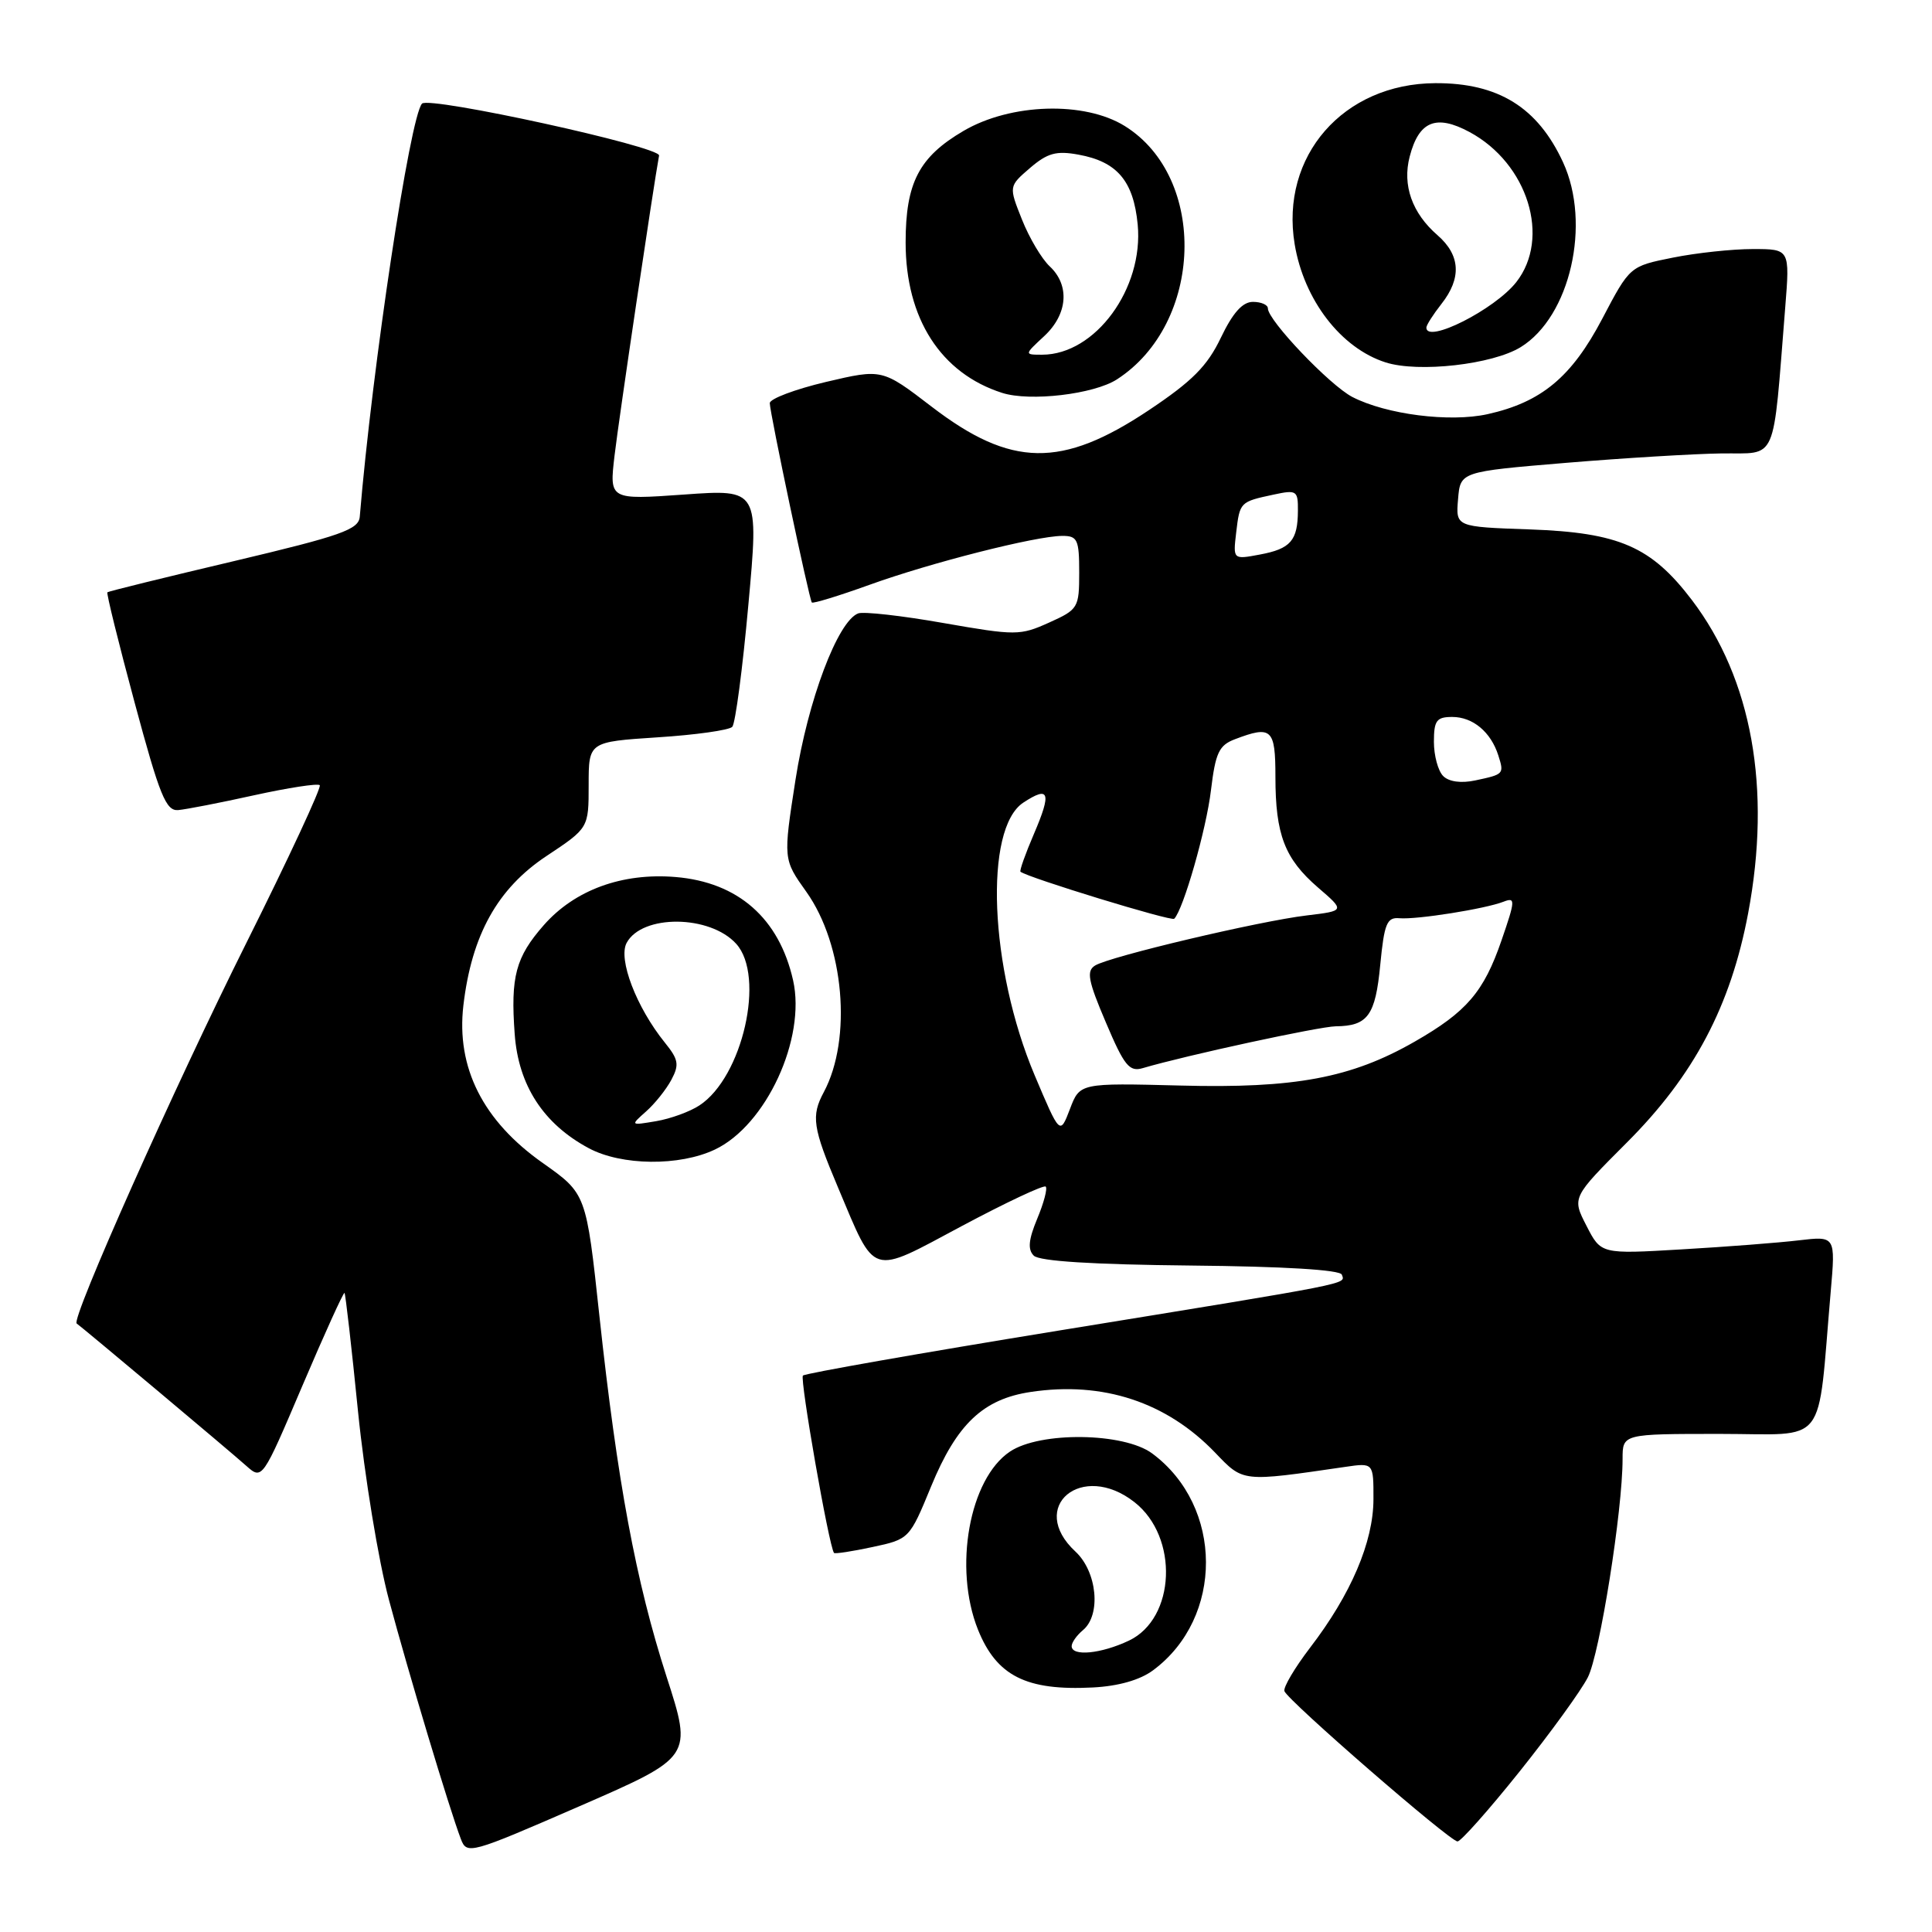 <?xml version="1.0" encoding="UTF-8" standalone="no"?>
<!DOCTYPE svg PUBLIC "-//W3C//DTD SVG 1.1//EN" "http://www.w3.org/Graphics/SVG/1.1/DTD/svg11.dtd" >
<svg xmlns="http://www.w3.org/2000/svg" xmlns:xlink="http://www.w3.org/1999/xlink" version="1.1" viewBox="0 0 256 256">
 <g >
 <path fill="currentColor"
d=" M 88.32 222.16 C 84.25 209.53 81.80 196.36 79.42 174.33 C 77.68 158.17 77.68 158.17 71.93 154.11 C 63.99 148.52 60.44 141.46 61.40 133.23 C 62.50 123.88 65.92 117.74 72.41 113.43 C 78.00 109.72 78.00 109.72 78.00 104.01 C 78.00 98.30 78.00 98.30 87.14 97.70 C 92.17 97.38 96.62 96.75 97.03 96.31 C 97.44 95.86 98.40 88.60 99.16 80.16 C 100.56 64.82 100.56 64.82 90.65 65.53 C 80.74 66.23 80.74 66.23 81.43 60.37 C 81.97 55.70 86.62 24.42 87.33 20.61 C 87.55 19.44 56.87 12.72 55.92 13.73 C 54.33 15.44 49.33 48.56 47.67 68.47 C 47.52 70.17 45.23 70.98 31.00 74.35 C 21.93 76.49 14.38 78.35 14.23 78.48 C 14.08 78.60 15.71 85.19 17.84 93.10 C 21.15 105.40 21.99 107.48 23.61 107.34 C 24.65 107.25 29.19 106.37 33.70 105.37 C 38.21 104.38 42.11 103.78 42.37 104.04 C 42.63 104.30 38.24 113.74 32.61 125.01 C 23.12 144.00 9.37 174.85 10.16 175.37 C 10.79 175.79 30.48 192.30 32.62 194.22 C 34.75 196.11 34.75 196.11 40.08 183.59 C 43.01 176.71 45.52 171.19 45.65 171.32 C 45.78 171.45 46.59 178.52 47.44 187.03 C 48.30 195.54 50.14 206.78 51.54 212.00 C 54.10 221.58 59.54 239.67 61.06 243.66 C 61.86 245.77 62.23 245.67 76.82 239.32 C 91.76 232.81 91.76 232.81 88.32 222.16 Z  M 201.34 234.75 C 205.41 229.66 209.49 224.04 210.40 222.25 C 211.98 219.13 215.00 200.17 215.00 193.31 C 215.00 190.00 215.00 190.00 227.90 190.00 C 242.38 190.00 240.76 192.08 242.58 171.14 C 243.22 163.78 243.22 163.78 238.36 164.35 C 235.69 164.67 228.69 165.21 222.82 165.55 C 212.14 166.18 212.14 166.18 210.22 162.43 C 208.29 158.68 208.29 158.68 215.55 151.41 C 224.45 142.52 229.32 133.32 231.64 121.00 C 234.75 104.47 232.14 89.98 224.18 79.50 C 218.79 72.42 214.54 70.57 202.70 70.15 C 192.89 69.81 192.89 69.81 193.20 66.15 C 193.50 62.50 193.50 62.50 207.50 61.33 C 215.20 60.69 224.49 60.13 228.15 60.08 C 235.61 59.99 234.87 61.70 236.55 40.75 C 237.17 33.00 237.17 33.00 232.25 33.00 C 229.55 33.00 224.77 33.51 221.65 34.14 C 215.96 35.28 215.96 35.28 212.30 42.25 C 208.24 49.97 204.25 53.29 197.11 54.88 C 192.09 55.99 183.69 54.92 179.19 52.60 C 176.20 51.05 168.00 42.45 168.00 40.86 C 168.00 40.39 167.11 40.00 166.02 40.00 C 164.64 40.00 163.35 41.45 161.77 44.75 C 159.97 48.51 157.98 50.51 152.23 54.35 C 140.66 62.07 133.98 61.96 123.44 53.88 C 116.89 48.86 116.89 48.86 109.44 50.61 C 105.35 51.58 102.00 52.84 102.00 53.42 C 102.00 54.67 107.21 79.35 107.57 79.83 C 107.71 80.01 111.13 78.96 115.16 77.51 C 123.31 74.56 137.27 71.02 140.75 71.01 C 142.77 71.00 143.00 71.49 143.00 75.85 C 143.00 80.54 142.87 80.76 139.00 82.50 C 135.16 84.23 134.60 84.23 124.99 82.55 C 119.49 81.58 114.41 81.01 113.71 81.28 C 111.00 82.32 107.05 92.81 105.41 103.31 C 103.77 113.86 103.77 113.86 106.85 118.18 C 111.85 125.21 112.93 137.65 109.16 144.71 C 107.46 147.88 107.68 149.39 111.03 157.32 C 116.10 169.33 115.14 169.03 127.46 162.45 C 133.31 159.33 138.31 156.98 138.56 157.23 C 138.82 157.48 138.31 159.40 137.44 161.48 C 136.28 164.27 136.16 165.56 136.98 166.38 C 137.72 167.12 144.84 167.56 157.78 167.69 C 170.15 167.81 177.59 168.26 177.80 168.90 C 178.23 170.19 179.85 169.87 140.22 176.32 C 121.91 179.30 106.69 181.98 106.39 182.27 C 105.96 182.71 109.83 204.86 110.51 205.77 C 110.62 205.92 112.91 205.57 115.61 204.99 C 120.48 203.95 120.52 203.91 123.38 196.95 C 126.78 188.69 130.27 185.38 136.58 184.44 C 146.14 183.00 154.57 185.78 161.00 192.47 C 164.78 196.41 164.47 196.38 178.25 194.37 C 182.00 193.82 182.00 193.82 181.99 198.66 C 181.98 204.31 179.01 211.27 173.59 218.33 C 171.56 220.99 170.03 223.57 170.19 224.08 C 170.61 225.32 192.12 244.00 193.13 244.00 C 193.57 244.00 197.27 239.84 201.34 234.75 Z  M 152.79 221.32 C 162.18 214.36 162.12 199.59 152.67 192.59 C 148.92 189.81 137.83 189.66 133.83 192.34 C 128.44 195.94 126.32 207.75 129.58 215.92 C 132.05 222.07 135.97 224.05 144.79 223.60 C 148.18 223.43 151.06 222.61 152.79 221.32 Z  M 94.73 152.32 C 101.52 149.10 106.82 137.62 105.09 129.90 C 103.24 121.68 97.80 116.90 89.52 116.21 C 82.44 115.62 76.16 117.92 72.06 122.58 C 68.33 126.83 67.64 129.40 68.20 137.02 C 68.69 143.81 72.00 148.92 78.01 152.14 C 82.35 154.47 90.03 154.55 94.73 152.32 Z  M 148.00 50.27 C 159.45 42.87 160.05 23.55 149.04 16.70 C 143.70 13.38 133.93 13.68 127.68 17.34 C 121.77 20.80 120.00 24.22 120.00 32.13 C 120.00 42.21 124.66 49.46 132.79 52.06 C 136.48 53.24 144.95 52.24 148.00 50.27 Z  M 201.51 45.99 C 208.06 41.95 210.87 29.65 207.11 21.50 C 203.75 14.22 198.52 10.98 190.18 11.02 C 177.99 11.08 169.61 20.68 171.55 32.36 C 172.78 39.75 177.68 46.13 183.60 48.02 C 187.96 49.41 197.78 48.30 201.51 45.99 Z  M 137.09 142.46 C 131.11 128.29 130.35 109.78 135.61 106.34 C 139.05 104.08 139.36 105.00 137.00 110.50 C 135.87 113.13 135.07 115.38 135.22 115.51 C 136.20 116.29 155.22 122.12 155.59 121.74 C 156.80 120.53 159.85 109.88 160.46 104.70 C 161.06 99.74 161.52 98.75 163.64 97.95 C 168.50 96.10 169.00 96.56 169.00 102.93 C 169.00 110.60 170.23 113.79 174.64 117.60 C 178.23 120.69 178.23 120.69 173.15 121.30 C 166.90 122.04 147.02 126.74 145.10 127.94 C 143.93 128.66 144.18 129.96 146.53 135.47 C 148.97 141.23 149.64 142.06 151.43 141.53 C 157.19 139.83 174.81 136.02 177.00 135.99 C 181.24 135.95 182.25 134.56 182.89 127.85 C 183.42 122.37 183.77 121.52 185.43 121.67 C 187.74 121.87 196.80 120.43 199.23 119.48 C 200.82 118.86 200.80 119.27 198.96 124.60 C 196.61 131.44 194.34 134.08 187.44 138.03 C 179.04 142.84 171.58 144.24 156.40 143.84 C 143.08 143.50 143.08 143.50 141.77 146.96 C 140.45 150.41 140.45 150.41 137.09 142.46 Z  M 191.23 102.83 C 190.55 102.15 190.00 100.11 190.00 98.30 C 190.00 95.47 190.35 95.00 192.43 95.00 C 195.16 95.00 197.54 96.99 198.53 100.08 C 199.32 102.57 199.29 102.60 195.48 103.41 C 193.61 103.81 191.99 103.59 191.23 102.83 Z  M 163.80 70.57 C 164.28 66.52 164.30 66.49 168.75 65.54 C 171.82 64.88 172.00 65.00 171.98 67.67 C 171.96 71.63 171.02 72.72 166.94 73.48 C 163.38 74.15 163.38 74.15 163.80 70.57 Z  M 142.00 218.12 C 142.00 217.64 142.68 216.68 143.50 216.00 C 145.93 213.98 145.38 208.26 142.50 205.59 C 136.09 199.65 143.37 193.57 150.33 199.05 C 156.22 203.67 155.78 214.45 149.59 217.39 C 145.90 219.14 142.00 219.52 142.00 218.12 Z  M 85.60 147.28 C 86.76 146.26 88.27 144.37 88.96 143.08 C 90.03 141.07 89.91 140.39 88.08 138.13 C 84.33 133.48 81.88 127.09 83.03 124.94 C 85.07 121.13 94.07 121.21 97.55 125.06 C 101.44 129.35 98.40 142.73 92.68 146.47 C 91.43 147.30 88.84 148.24 86.95 148.56 C 83.51 149.14 83.51 149.14 85.60 147.28 Z  M 138.35 44.55 C 141.48 41.65 141.79 37.81 139.09 35.29 C 138.04 34.31 136.38 31.52 135.42 29.10 C 133.66 24.69 133.66 24.69 136.48 22.26 C 138.79 20.28 139.96 19.95 142.90 20.49 C 148.03 21.42 150.19 23.97 150.75 29.74 C 151.56 38.22 145.14 46.99 138.10 47.00 C 135.71 47.00 135.71 47.00 138.35 44.55 Z  M 189.00 43.41 C 189.00 43.08 189.90 41.67 191.00 40.27 C 193.69 36.85 193.52 33.81 190.47 31.16 C 187.11 28.24 185.80 24.55 186.79 20.75 C 188.01 16.04 190.29 15.11 194.73 17.50 C 202.45 21.66 205.51 31.53 200.91 37.39 C 198.06 41.01 189.00 45.59 189.00 43.41 Z "/>
</g>
</svg>